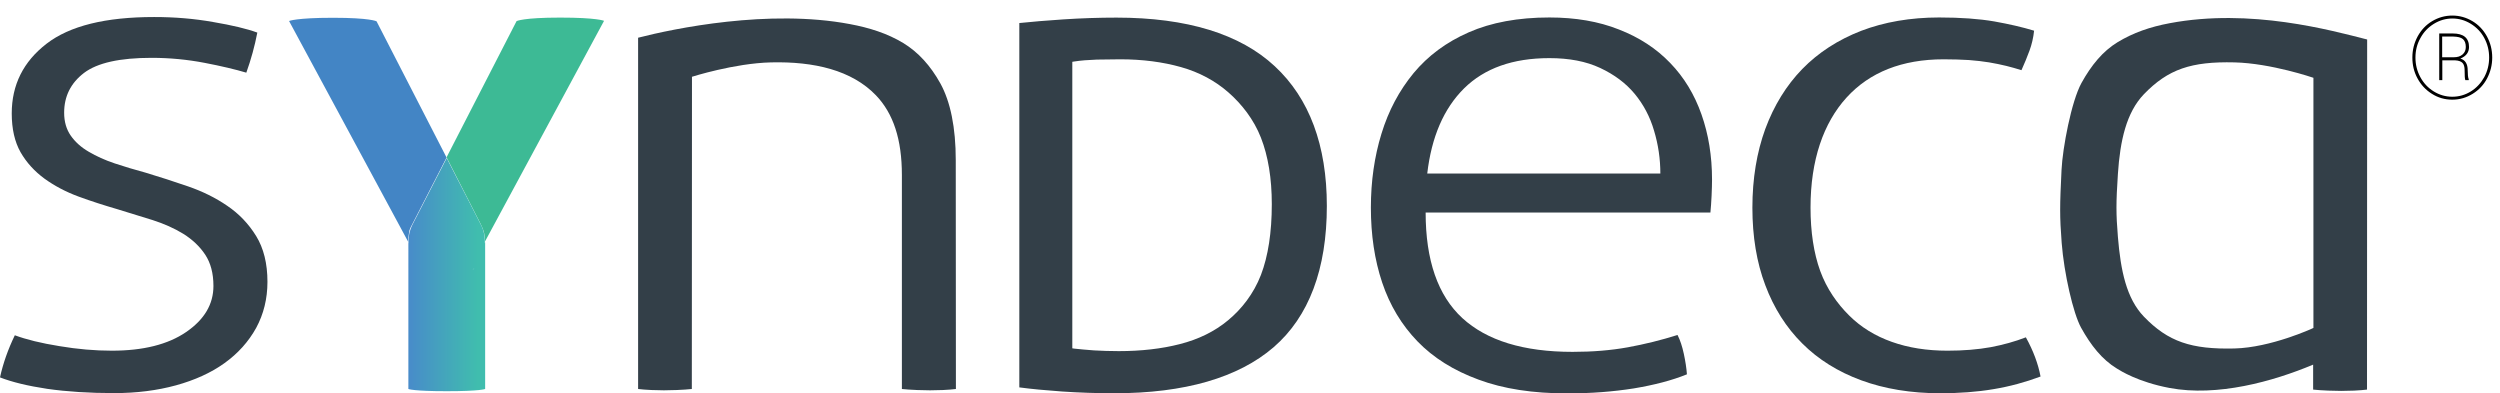 <?xml version="1.0" encoding="utf-8"?>
<!-- Generator: Adobe Illustrator 26.5.0, SVG Export Plug-In . SVG Version: 6.00 Build 0)  -->
<svg version="1.1" id="Layer_1" xmlns="http://www.w3.org/2000/svg"  x="0px" y="0px"
	 viewBox="0 0 170.31 26.8" style="enable-background:new 0 0 170.31 26.8;" xml:space="preserve">
<style type="text/css">
	.st0{fill:#333F48;}
	.st1{fill:#4385C5;}
	.st2{fill:#3DBA95;}
	.st3{fill:url(#SVGID_1_);}
</style>
<g>
	<g>
		<path class="st0" d="M161.26,2.69c-2.45-0.62-7.94-2.15-13.45-1.11c-1.34,0.25-2.49,0.65-3.56,1.3c-1,0.61-1.78,1.56-2.45,2.77
			c-0.69,1.25-1.29,4.44-1.36,5.93c-0.12,2.43-0.13,3.14,0.01,4.97c0.16,2.06,0.78,4.79,1.32,5.77c0.67,1.21,1.43,2.17,2.43,2.78
			c0.26,0.16,1.44,0.92,3.6,1.33c3.25,0.61,7.04-0.44,9.78-1.59l0,1.7c0.21,0.03,0.64,0.05,1.03,0.07c0.39,0.01,0.7,0.02,0.88,0.02
			c0.21,0,0.5-0.01,0.88-0.02c0.37-0.02,0.67-0.04,0.88-0.07L161.26,2.69z M152.22,23.74c-2.94,0.07-4.52-0.46-6.17-2.17
			c-1.19-1.24-1.58-3.13-1.77-5.43c-0.13-1.59-0.13-2.31,0-4.29c0.15-2.28,0.58-4.19,1.77-5.43c1.65-1.71,3.23-2.24,6.17-2.17
			c2.5,0.06,5.38,1.05,5.38,1.05l0,17.04C157.53,22.38,154.69,23.68,152.22,23.74z"/>
		<g>
			<path class="st0" d="M1.01,22.84c0.78,0.29,1.79,0.54,3.04,0.74c1.24,0.21,2.43,0.31,3.57,0.31c2.13,0,3.82-0.42,5.06-1.27
				c1.24-0.85,1.86-1.89,1.86-3.14c0-0.86-0.19-1.57-0.56-2.13c-0.37-0.56-0.87-1.03-1.49-1.42c-0.62-0.38-1.32-0.69-2.1-0.94
				c-0.78-0.24-1.58-0.49-2.4-0.74c-0.89-0.26-1.77-0.54-2.64-0.86c-0.87-0.32-1.64-0.73-2.32-1.22c-0.68-0.5-1.22-1.09-1.63-1.8
				C1,9.66,0.8,8.78,0.8,7.73c0-1.95,0.79-3.53,2.37-4.75c1.58-1.22,4.02-1.82,7.33-1.82c1.39,0,2.73,0.11,4.02,0.34
				c1.3,0.22,2.3,0.46,3.01,0.72c-0.18,0.93-0.43,1.84-0.75,2.73c-0.74-0.22-1.7-0.45-2.85-0.67c-1.15-0.22-2.35-0.34-3.6-0.34
				c-2.17,0-3.7,0.34-4.61,1.03C4.82,5.66,4.37,6.56,4.37,7.68c0,0.61,0.15,1.13,0.45,1.56c0.3,0.43,0.71,0.8,1.23,1.1
				c0.51,0.3,1.1,0.57,1.76,0.79c0.66,0.22,1.36,0.43,2.1,0.63c0.96,0.29,1.93,0.6,2.91,0.94c0.98,0.34,1.86,0.77,2.66,1.32
				c0.8,0.54,1.46,1.23,1.97,2.06c0.51,0.83,0.77,1.87,0.77,3.12c0,1.15-0.26,2.2-0.77,3.14c-0.52,0.94-1.24,1.74-2.16,2.4
				c-0.92,0.66-2.03,1.16-3.3,1.51c-1.28,0.35-2.68,0.53-4.21,0.53c-1.71,0-3.23-0.1-4.56-0.29C1.89,26.29,0.82,26.03,0,25.71
				C0.21,24.75,0.55,23.79,1.01,22.84z"/>
			<g>
				<path class="st0" d="M69.44,26.39c0.81,0.11,1.79,0.2,2.9,0.28c1.18,0.08,2.38,0.12,3.57,0.12c4.79,0,8.45-1.06,10.86-3.14
					c2.4-2.08,3.62-5.32,3.62-9.62c0-4.13-1.19-7.33-3.55-9.52c-2.36-2.2-5.99-3.31-10.78-3.31c-1.17,0-2.38,0.04-3.61,0.12
					c-1.16,0.08-2.18,0.16-3.01,0.25V26.39z M76.22,23.92c-0.59,0-1.16-0.02-1.69-0.05c-0.54-0.04-0.98-0.08-1.34-0.12l-0.14-0.02
					V4.21l0.13-0.02c0.44-0.07,0.96-0.11,1.54-0.13c0.58-0.01,1.11-0.02,1.6-0.02c1.5,0,2.89,0.18,4.13,0.53
					c1.25,0.35,2.34,0.94,3.24,1.73c0.9,0.79,1.72,1.83,2.21,3.08c0.49,1.25,0.74,2.77,0.74,4.53c0,1.92-0.25,3.54-0.74,4.82
					c-0.5,1.29-1.32,2.33-2.24,3.09c-0.91,0.76-2.02,1.3-3.28,1.62C79.14,23.76,77.74,23.92,76.22,23.92z"/>
			</g>
			<path class="st0" d="M97.12,14.47c0,3.26,0.83,5.66,2.5,7.2c1.67,1.53,4.17,2.3,7.51,2.3c1.35,0,2.6-0.1,3.76-0.31
				c1.15-0.21,2.28-0.49,3.39-0.84c0.18,0.35,0.32,0.78,0.43,1.29c0.11,0.51,0.18,0.98,0.21,1.39c-1.03,0.42-2.24,0.73-3.62,0.96
				c-1.39,0.22-2.9,0.34-4.53,0.34c-2.34,0-4.36-0.31-6.05-0.94c-1.69-0.62-3.08-1.49-4.16-2.61c-1.08-1.12-1.88-2.45-2.4-4
				c-0.52-1.55-0.77-3.25-0.77-5.11c0-1.79,0.24-3.47,0.72-5.03c0.48-1.57,1.21-2.94,2.19-4.13c0.98-1.18,2.23-2.11,3.76-2.78
				c1.53-0.67,3.36-1.01,5.49-1.01c1.78,0,3.36,0.27,4.74,0.82c1.39,0.54,2.55,1.3,3.49,2.28c0.94,0.97,1.65,2.14,2.13,3.5
				c0.48,1.36,0.72,2.84,0.72,4.44c0,0.29-0.01,0.66-0.03,1.1c-0.02,0.45-0.05,0.83-0.08,1.15H97.12z M113.11,11.83
				c0-0.99-0.14-1.97-0.43-2.93c-0.28-0.96-0.73-1.8-1.33-2.52c-0.6-0.72-1.38-1.3-2.34-1.75c-0.96-0.45-2.11-0.67-3.46-0.67
				c-2.49,0-4.42,0.69-5.81,2.06c-1.39,1.38-2.22,3.31-2.51,5.8H113.11z"/>
			<g>
				<path class="st0" d="M132.1,1.19c-1.95,0-3.74,0.31-5.31,0.91c-1.57,0.61-2.92,1.48-4.01,2.6c-1.09,1.12-1.93,2.49-2.52,4.08
					c-0.58,1.59-0.88,3.39-0.88,5.37c0,1.95,0.29,3.73,0.88,5.28c0.58,1.55,1.43,2.89,2.52,3.97c1.09,1.09,2.44,1.93,4.02,2.51
					c1.58,0.58,3.39,0.88,5.37,0.88c1.3,0,2.52-0.09,3.64-0.28c1.09-0.18,2.16-0.47,3.2-0.86c-0.16-0.85-0.49-1.75-1-2.67
					c-0.75,0.29-1.55,0.51-2.39,0.67c-0.88,0.16-1.87,0.24-2.95,0.24c-1.4,0-2.67-0.2-3.79-0.6c-1.13-0.4-2.11-1-2.91-1.8
					c-0.81-0.8-1.53-1.82-1.97-3.03c-0.44-1.21-0.66-2.67-0.66-4.32c0-3.24,0.88-5.76,2.45-7.49c1.57-1.73,3.79-2.61,6.62-2.61
					c0.64,0,1.22,0.02,1.72,0.05c0.5,0.04,0.96,0.09,1.38,0.16c0.41,0.07,0.8,0.15,1.17,0.24c0.33,0.08,0.67,0.18,1.03,0.29
					c0.21-0.46,0.39-0.91,0.55-1.34c0.15-0.41,0.26-0.87,0.31-1.35c-0.79-0.24-1.7-0.45-2.71-0.63
					C134.82,1.28,133.55,1.19,132.1,1.19z"/>
			</g>
			<path class="st0" d="M47.13,26.5c-0.21,0.03-0.64,0.05-1.02,0.07c-0.37,0.01-0.67,0.02-0.88,0.02c-0.18,0-0.46-0.01-0.85-0.02
				c-0.39-0.02-0.69-0.04-0.91-0.07l0-2.04V2.57c2.45-0.63,8.91-1.97,14.42-0.93c1.34,0.25,2.57,0.64,3.64,1.29
				c1.01,0.61,1.86,1.54,2.53,2.75c0.69,1.25,1.05,3.01,1.05,5.23l0.01,15.59c-0.21,0.03-0.51,0.05-0.88,0.07
				c-0.37,0.01-0.67,0.02-0.88,0.02c-0.18,0-0.49-0.01-0.88-0.02c-0.39-0.02-0.83-0.04-1.04-0.07l0-14.58
				c0-2.42-0.58-4.19-1.77-5.43c-1.65-1.71-4.2-2.31-7.15-2.24c-2.5,0.06-5.38,0.98-5.38,0.98L47.13,26.5z"/>
		</g>
	</g>
	<path class="st1" d="M27.81,16.47C27.81,16.47,27.81,16.47,27.81,16.47c0-0.03,0-0.04,0-0.06c0,0,0-0.01,0-0.02
		c0-0.02,0-0.03,0-0.05c0,0,0-0.01,0-0.02c0-0.01,0-0.03,0-0.04c0,0,0-0.01,0-0.01c0-0.02,0-0.03,0-0.05c0-0.01,0-0.01,0-0.02
		c0-0.02,0-0.03,0.01-0.05c0,0,0-0.01,0-0.01c0-0.01,0-0.03,0.01-0.04c0-0.01,0-0.01,0-0.02c0-0.02,0.01-0.03,0.01-0.05
		c0-0.01,0-0.01,0-0.02c0-0.01,0-0.03,0.01-0.04c0-0.01,0-0.01,0-0.02c0-0.02,0.01-0.03,0.01-0.05c0-0.01,0-0.01,0-0.02
		c0-0.02,0.01-0.03,0.01-0.05c0,0,0-0.01,0-0.02c0-0.01,0.01-0.03,0.01-0.04c0-0.01,0-0.01,0-0.02c0-0.02,0.01-0.03,0.01-0.05
		c0-0.01,0-0.01,0.01-0.02c0-0.01,0.01-0.02,0.01-0.04c0-0.01,0-0.01,0.01-0.02c0-0.01,0.01-0.03,0.01-0.04c0-0.01,0-0.01,0.01-0.02
		c0.01-0.01,0.01-0.03,0.02-0.04c0-0.01,0-0.01,0.01-0.02c0-0.01,0.01-0.02,0.01-0.03c0-0.01,0-0.01,0.01-0.02
		c0.01-0.01,0.01-0.03,0.02-0.04c0-0.01,0.01-0.01,0.01-0.02c0-0.01,0.01-0.02,0.02-0.03c0-0.01,0.01-0.01,0.01-0.02
		c0.01-0.01,0.01-0.03,0.02-0.04c0-0.01,0.01-0.01,0.01-0.02c0.01-0.01,0.01-0.03,0.02-0.04l0,0l2.32-4.51l-4.77-9.28
		c0,0-0.44-0.24-2.96-0.24c-2.52,0-3,0.22-3,0.22l8.11,15.03C27.81,16.48,27.81,16.48,27.81,16.47z"/>
	<path class="st2" d="M32.75,15.27c0.1,0.2,0.18,0.4,0.23,0.61l0,0c0,0.02,0.01,0.04,0.01,0.06c0,0,0,0,0,0
		c0,0.02,0.01,0.04,0.01,0.06c0,0,0,0,0,0c0,0.02,0.01,0.04,0.01,0.06c0,0,0,0,0,0c0,0.02,0.01,0.04,0.01,0.06l0,0
		c0,0.02,0,0.04,0.01,0.06c0,0,0,0,0,0c0,0.02,0,0.04,0.01,0.06c0,0,0,0,0,0c0,0.02,0,0.04,0,0.06c0,0,0,0,0,0c0,0.02,0,0.04,0,0.06
		c0,0,0,0,0,0c0,0.02,0,0.04,0,0.06c0,0,0,0,0,0c0,0.01,0,0.02,0,0.03l8.11-15.03c0,0-0.47-0.22-3-0.22c-2.52,0-2.96,0.24-2.96,0.24
		l-4.77,9.28L32.75,15.27L32.75,15.27z"/>
	<linearGradient id="SVGID_1_" gradientUnits="userSpaceOnUse" x1="27.811" y1="18.705" x2="33.043" y2="18.705">
		<stop  offset="0" style="stop-color:#488BCA"/>
		<stop  offset="0.904" style="stop-color:#40BDAE"/>
	</linearGradient>
	<path class="st3" d="M33.03,16.58c0.02-0.45-0.07-0.92-0.3-1.34c0.01,0.01,0.01,0.02,0.02,0.04l-2.32-4.51l-2.32,4.51c0,0,0,0,0,0
		l0,0c-0.01,0.01-0.01,0.03-0.02,0.04c0-0.01,0.01-0.01,0.01-0.02c-0.2,0.4-0.29,0.84-0.27,1.29c0-0.03-0.01-0.07-0.01-0.1V26.5
		c0,0,0.33,0.15,2.61,0.15c2.28,0,2.62-0.15,2.62-0.15V16.49C33.04,16.52,33.03,16.55,33.03,16.58z M27.87,16.98
		c0.01,0.06,0.02,0.12,0.04,0.18C27.89,17.1,27.88,17.04,27.87,16.98z M32.19,18.39c0.04-0.04,0.08-0.09,0.13-0.13
		C32.28,18.31,32.24,18.35,32.19,18.39z M32.7,17.75c-0.03,0.05-0.06,0.09-0.09,0.13C32.64,17.84,32.68,17.8,32.7,17.75z"/>
</g>
<g>
	<path d="M164.34,3.92c0-0.52,0.12-0.99,0.36-1.44c0.24-0.44,0.57-0.79,0.99-1.04c0.42-0.25,0.88-0.38,1.37-0.38
		s0.95,0.13,1.37,0.38s0.75,0.6,0.99,1.04c0.24,0.44,0.36,0.92,0.36,1.44c0,0.51-0.12,0.98-0.35,1.42
		c-0.23,0.44-0.56,0.79-0.98,1.05c-0.42,0.26-0.88,0.4-1.39,0.4c-0.5,0-0.97-0.13-1.39-0.4c-0.42-0.26-0.75-0.62-0.98-1.05
		C164.45,4.9,164.34,4.43,164.34,3.92z M164.55,3.92c0,0.48,0.11,0.92,0.33,1.33c0.22,0.41,0.53,0.74,0.92,0.98
		c0.39,0.24,0.81,0.36,1.26,0.36c0.45,0,0.87-0.12,1.26-0.36c0.39-0.24,0.69-0.57,0.92-0.98c0.22-0.41,0.33-0.85,0.33-1.33
		c0-0.48-0.11-0.92-0.33-1.33c-0.22-0.41-0.53-0.73-0.92-0.97c-0.39-0.24-0.81-0.36-1.25-0.36c-0.45,0-0.87,0.12-1.26,0.36
		c-0.39,0.24-0.7,0.56-0.92,0.97C164.66,3,164.55,3.44,164.55,3.92z M166.38,4.11v1.35h-0.21V2.28h0.92c0.74,0,1.11,0.31,1.11,0.92
		c0,0.37-0.2,0.63-0.59,0.79c0.34,0.1,0.5,0.37,0.5,0.8c0,0.28,0.02,0.49,0.07,0.61v0.06h-0.23c-0.04-0.09-0.05-0.32-0.05-0.67
		c0-0.24-0.05-0.41-0.15-0.51c-0.1-0.1-0.27-0.16-0.51-0.17H166.38z M166.38,3.9h0.79c0.25,0,0.44-0.06,0.59-0.19
		c0.15-0.13,0.22-0.3,0.22-0.51c0-0.25-0.07-0.43-0.2-0.54c-0.13-0.11-0.35-0.16-0.65-0.17h-0.76V3.9z"/>
</g>
</svg>
